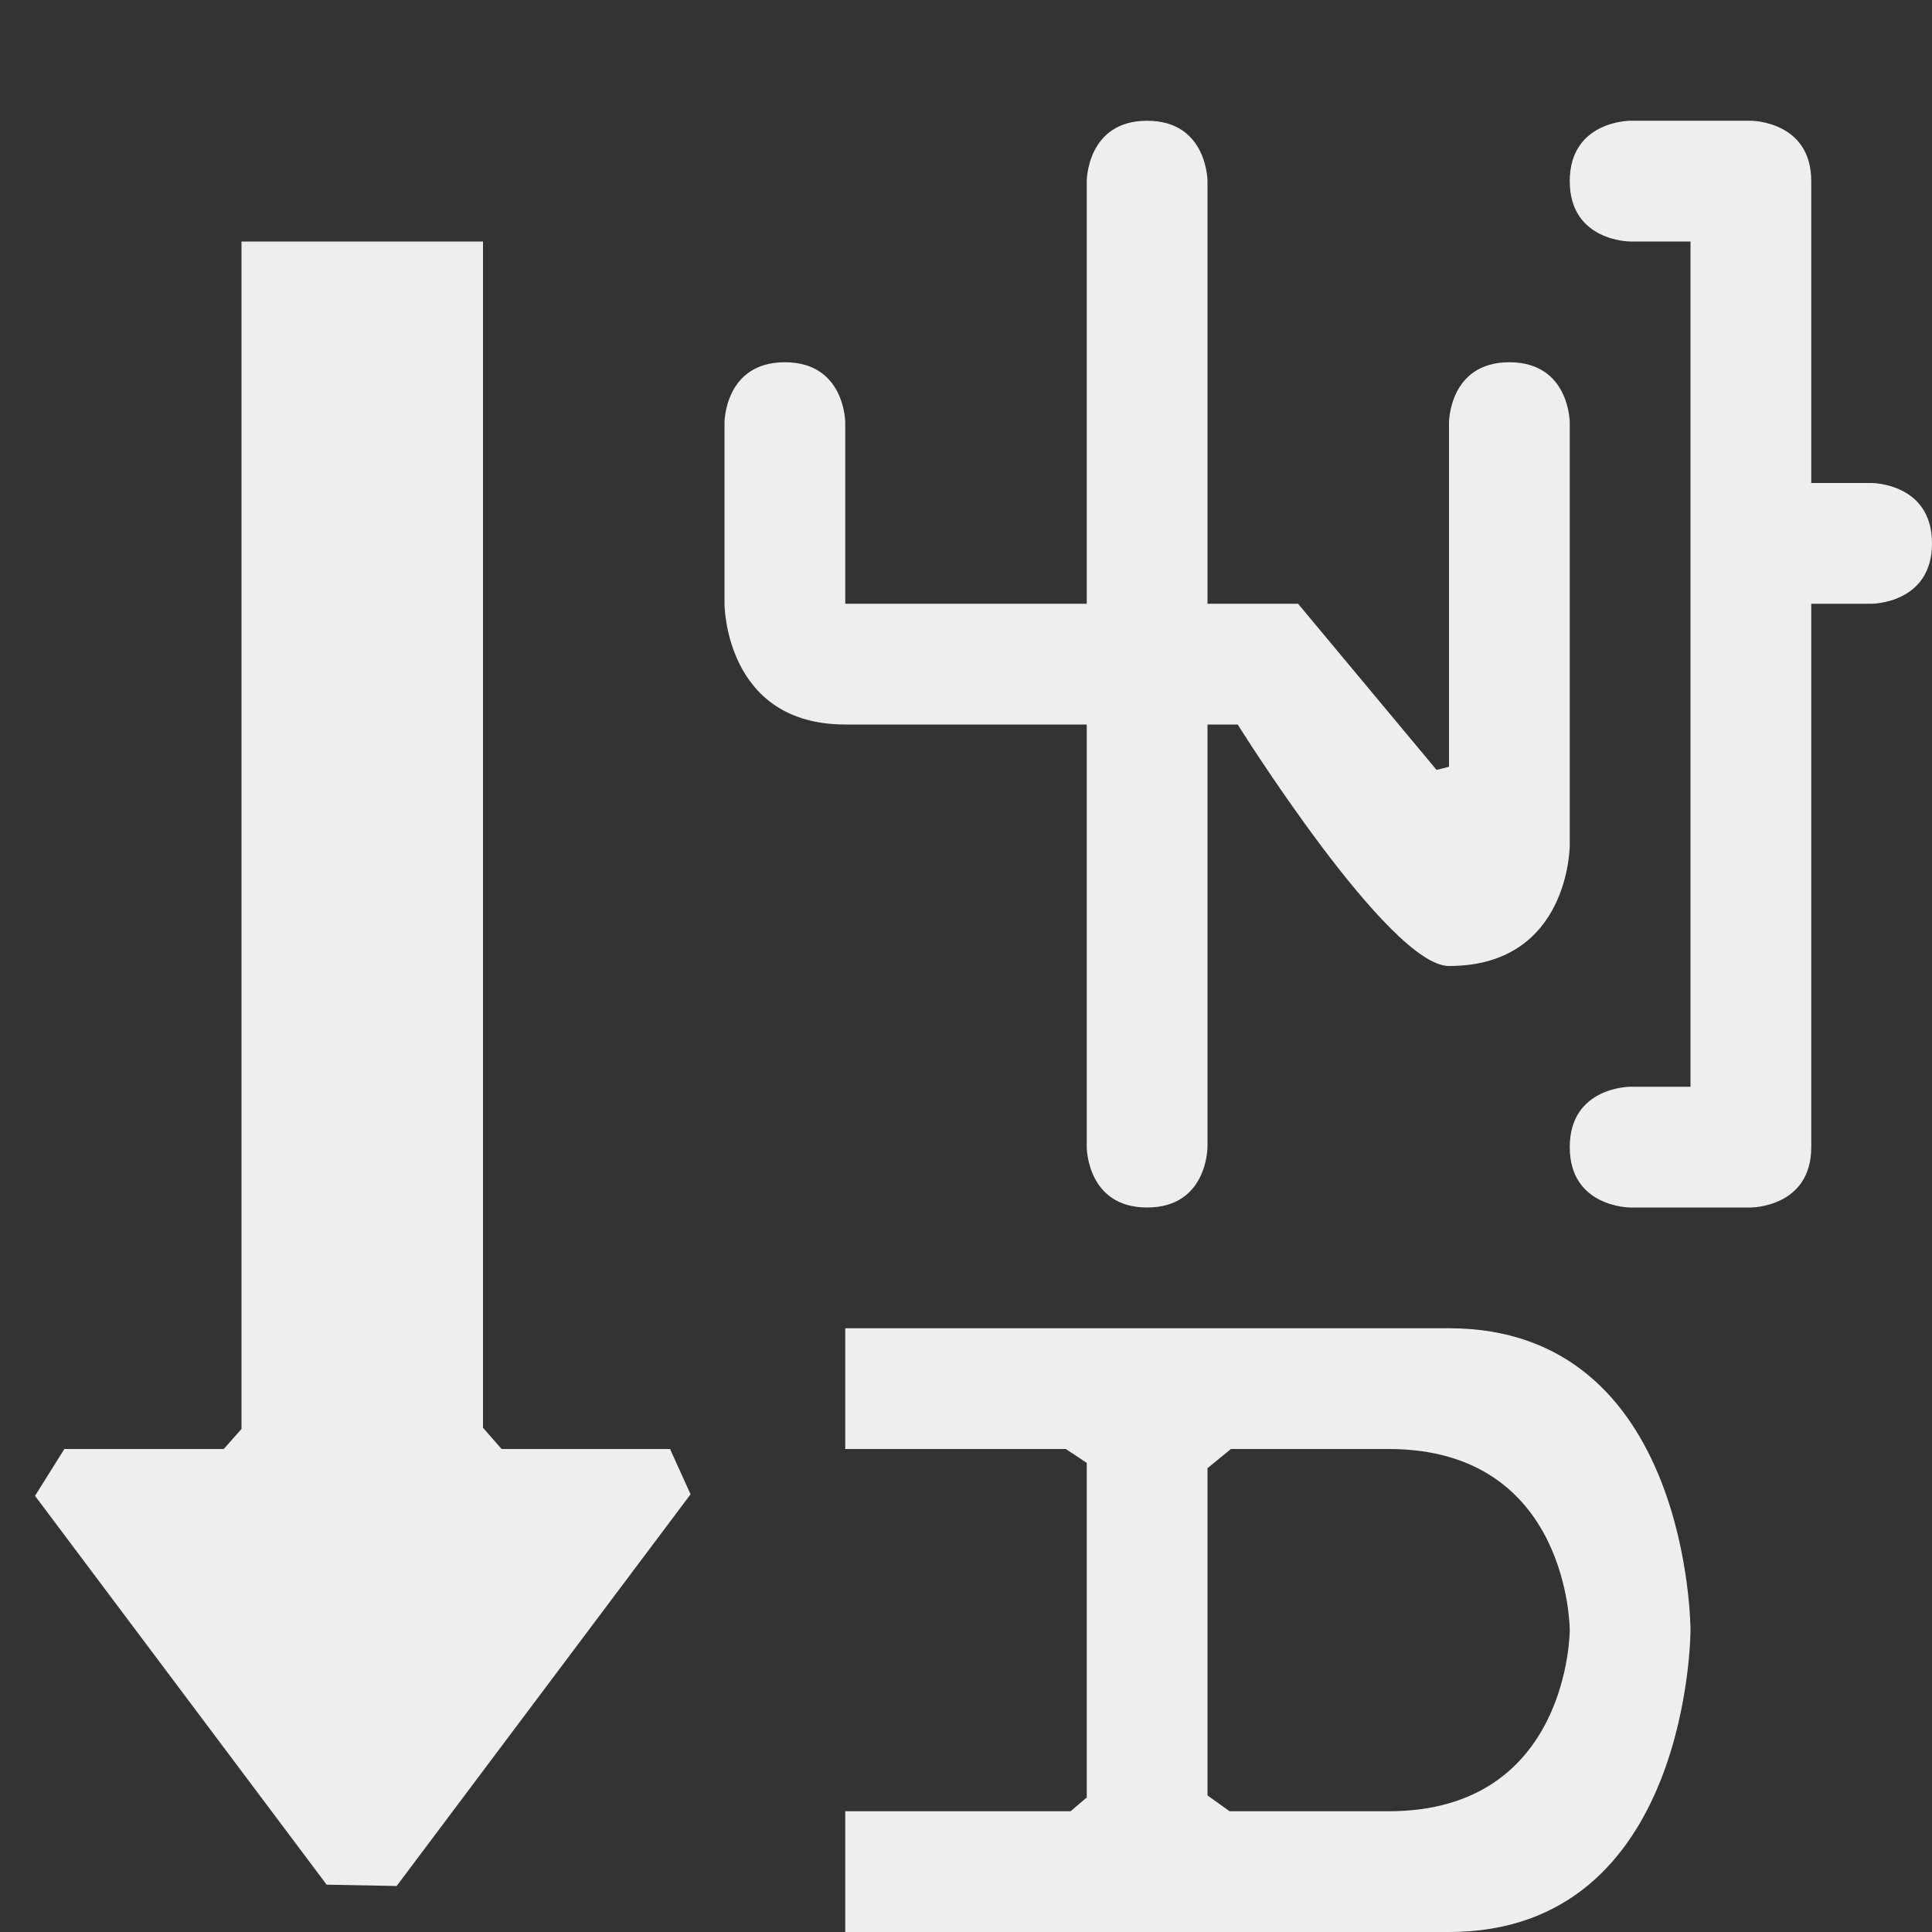 <?xml version="1.0" encoding="UTF-8" standalone="no"?>
<svg
   width="16"
   height="16"
   version="1.1"
   id="svg7"
   sodipodi:docname="text-orientation-sideways.svg"
   inkscape:version="1.1.2 (0a00cf5339, 2022-02-04)"
   xmlns:inkscape="http://www.inkscape.org/namespaces/inkscape"
   xmlns:sodipodi="http://sodipodi.sourceforge.net/DTD/sodipodi-0.dtd"
   xmlns="http://www.w3.org/2000/svg"
   xmlns:svg="http://www.w3.org/2000/svg">
  <rect width="100%" height="100%" fill="#333333" stroke="none"/>
  <sodipodi:namedview
     id="namedview9"
     pagecolor="#000000"
     bordercolor="#666666"
     borderopacity="1.0"
     inkscape:pageshadow="2"
     inkscape:pageopacity="0"
     inkscape:pagecheckerboard="0"
     showgrid="false"
     inkscape:zoom="133.64318"
     inkscape:cx="8.0063942"
     inkscape:cy="4.7103039"
     inkscape:window-width="1920"
     inkscape:window-height="1051"
     inkscape:window-x="0"
     inkscape:window-y="29"
     inkscape:window-maximized="1"
     inkscape:current-layer="svg7" />
  <defs
     id="defs3">
    <style
       id="current-color-scheme"
       type="text/css">
   .ColorScheme-Text { color:#eeeeec; } .ColorScheme-Highlight { color:#367bf0; } .ColorScheme-NeutralText { color:#ffcc44; } .ColorScheme-PositiveText { color:#3db47e; } .ColorScheme-NegativeText { color:#dd4747; }
  </style>
  </defs>
  <path
     style="fill:currentColor"
     class="ColorScheme-Text"
     d="m 2,2 v 9.834 L 1.853,12 v 0 H 0.533 l -0.243,0.388 v 0 l 2.415,3.22 0.58,0.011 v 0 L 5.719,12.375 5.549,12 v 0 H 4.154 v 0 L 4,11.824 V 2 Z m 5,9 v 1 H 8.827 L 9,12.115 v 0 2.771 L 8.866,15 v 0 H 7 v 1 h 5 c 2,0 2,-2.5 2,-2.5 0,0 0,-2.5 -2,-2.5 z M 10,12.159 10.194,12 H 11.5 c 1.5,0 1.5,1.5 1.5,1.5 0,0 0,1.5 -1.5,1.5 H 10.183 L 10,14.869 v 0 z M 13,3.5 C 13,3.5 13,3 12.5,3 12,3 12,3.5 12,3.5 v 2.85 0 L 11.897,6.376 10.75,5 H 10 V 1.5 C 10,1.5 10,1 9.5,1 9,1 9,1.5 9,1.5 V 5 H 7 V 3.5 C 7,3.5 7,3 6.5,3 6,3 6,3.5 6,3.5 V 5 C 6,5 6,6 7,6 H 9 V 9.5 C 9,9.5 9,10 9.5,10 10,10 10,9.5 10,9.5 V 6 h 0.25 c 0,0 1.25,2 1.75,2 1,0 1,-1 1,-1 z m 3,1 C 16,4 15.5,4 15.5,4 H 15 V 1.5 C 15,1 14.5,1 14.5,1 h -1 C 13.5,1 13,1 13,1.5 13,2 13.5,2 13.5,2 H 14 V 9 H 13.5 C 13.5,9 13,9 13,9.5 13,10 13.5,10 13.5,10 h 1 c 0,0 0.5,0 0.5,-0.5 V 5 h 0.5 c 0,0 0.5,0 0.5,-0.5 z"
     id="path5"
     sodipodi:nodetypes="ccccccccccccccccccccccccccccscscccscsccccccscccccccsccccsccsccscccsccsccsccsccccsccsccs" />
</svg>
